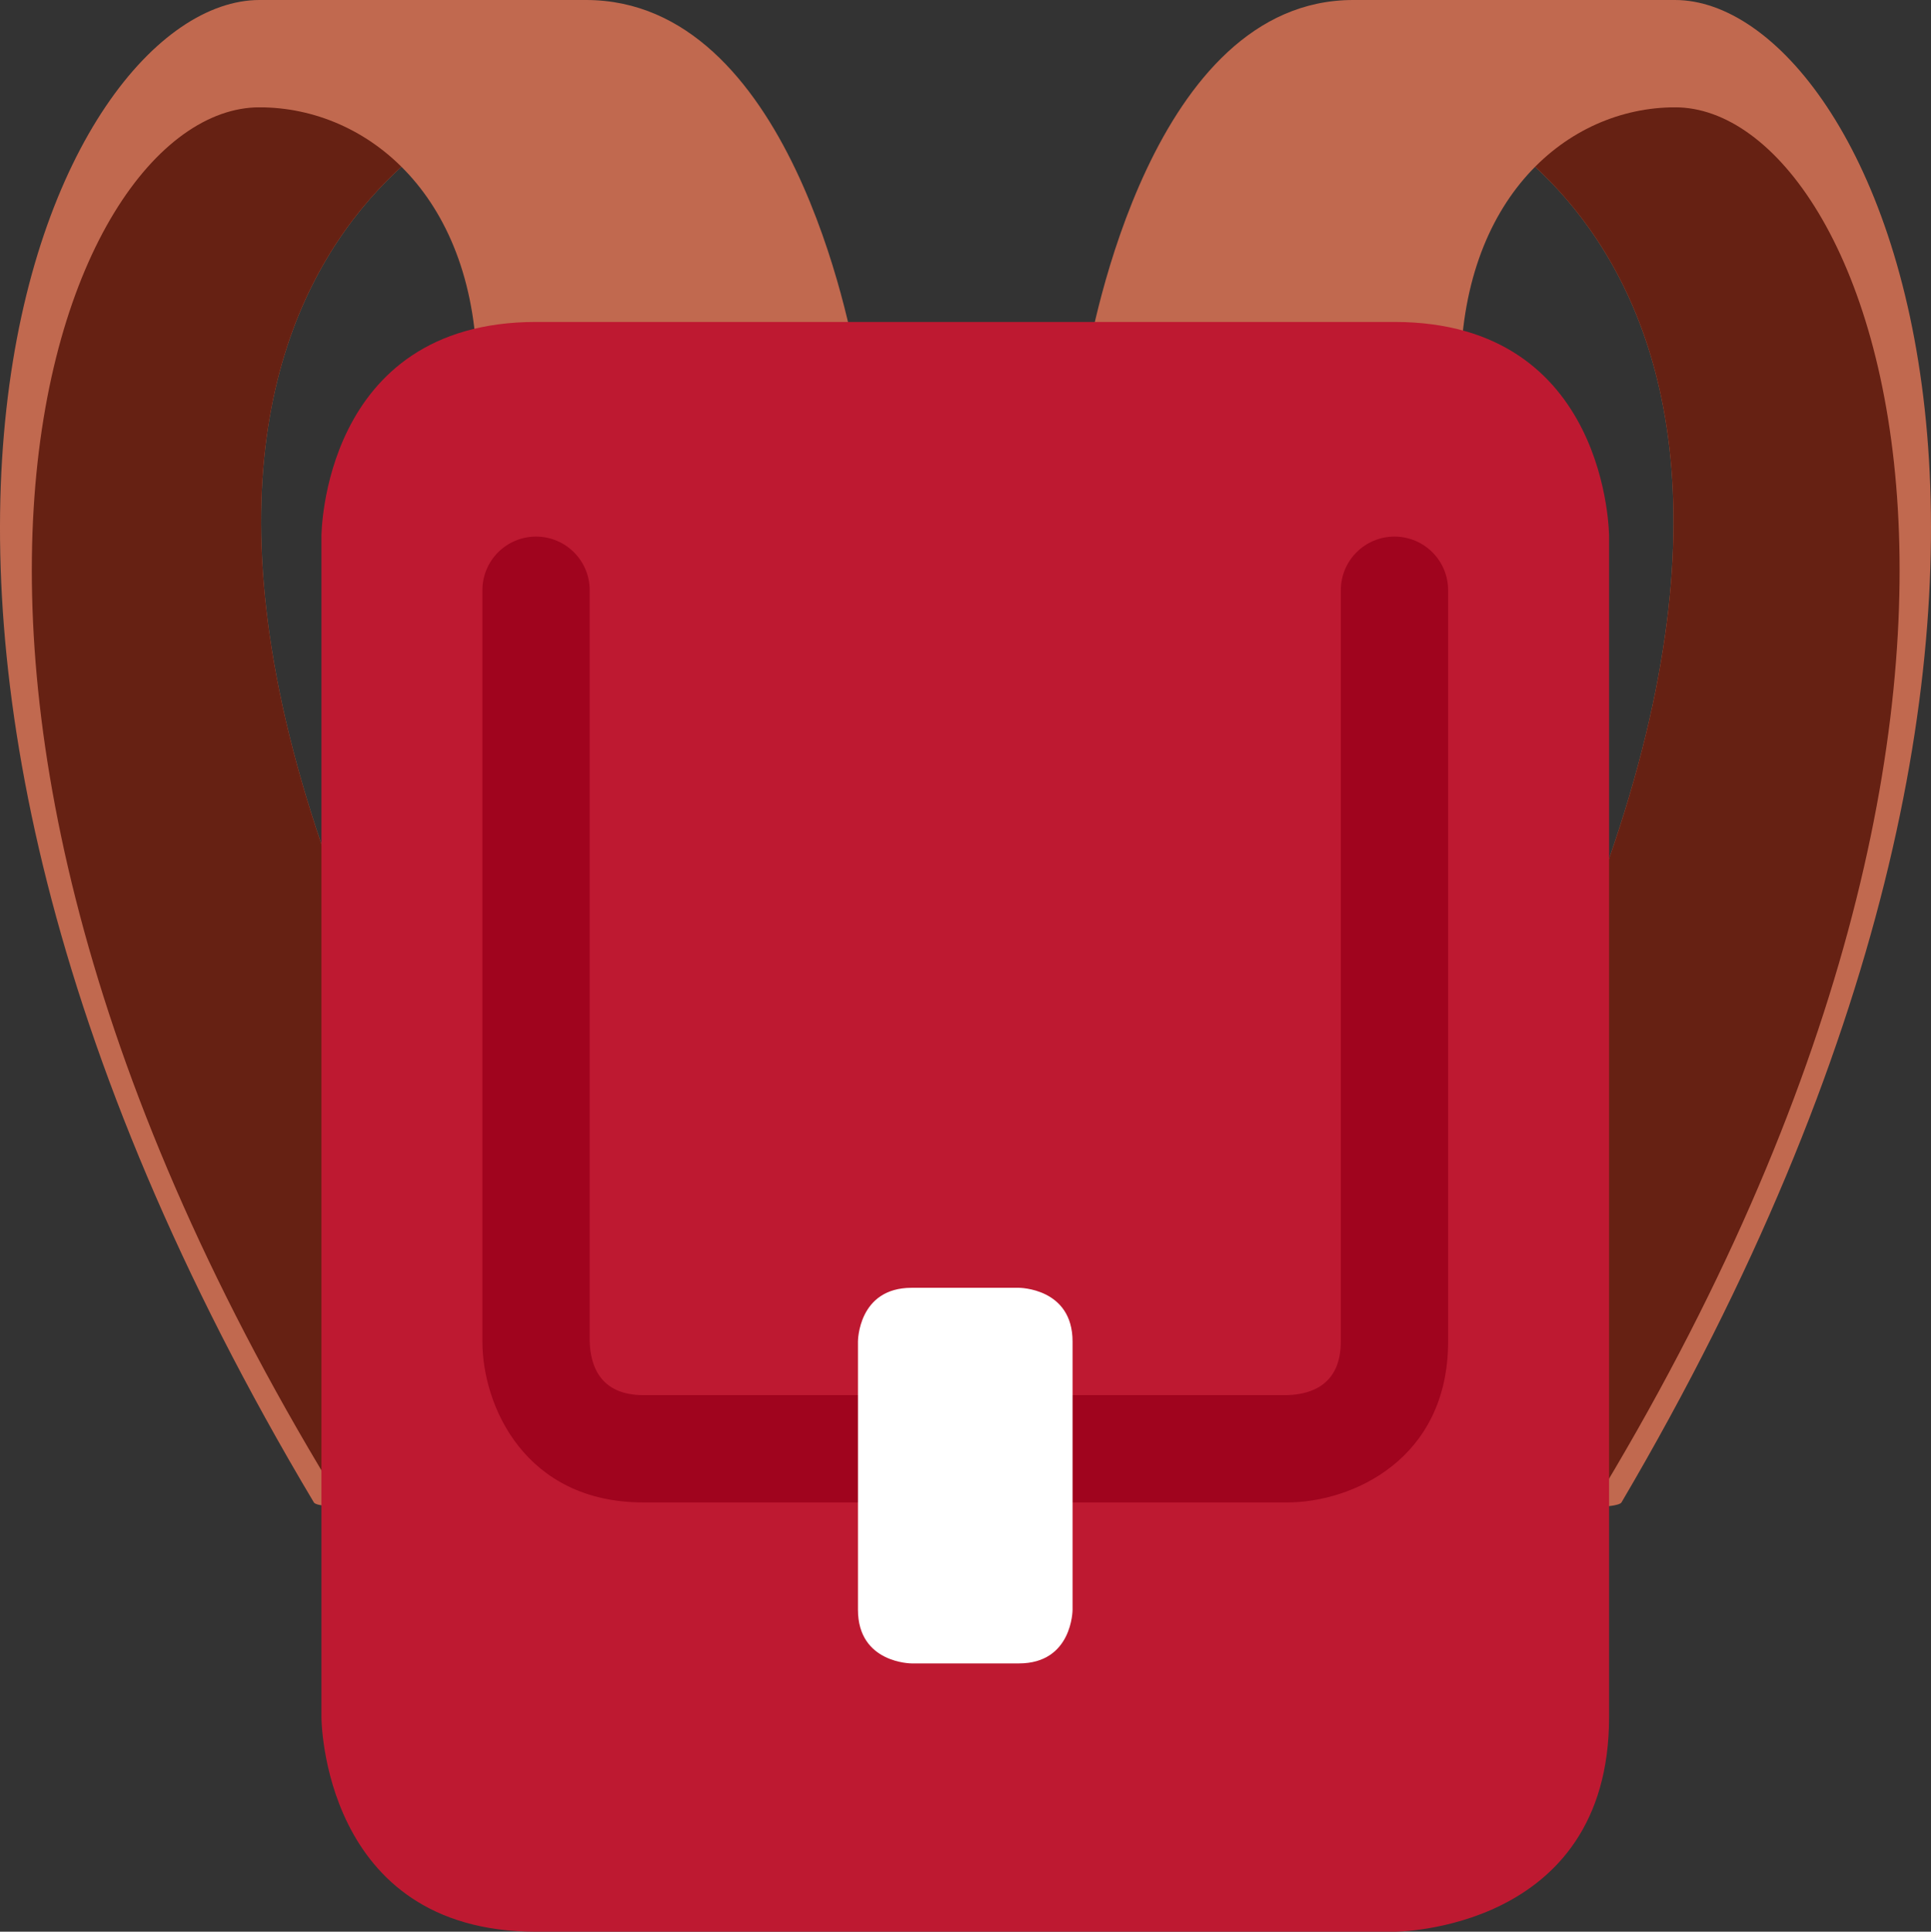 <?xml version="1.0" encoding="UTF-8" standalone="no"?>
<svg
   xmlns:dc="http://purl.org/dc/elements/1.1/"
   xmlns:cc="http://creativecommons.org/ns#"
   xmlns:rdf="http://www.w3.org/1999/02/22-rdf-syntax-ns#"
   xmlns:svg="http://www.w3.org/2000/svg"
   xmlns="http://www.w3.org/2000/svg"
   xmlns:sodipodi="http://sodipodi.sourceforge.net/DTD/sodipodi-0.dtd"
   xmlns:inkscape="http://www.inkscape.org/namespaces/inkscape"
   viewBox="0 0 35.991 36"
   id="svg2"
   version="1.1"
   inkscape:version="0.91 r13725"
   sodipodi:docname="1f392.svg"
   width="35.991"
   height="36">
  <rect x="0" y="0" width="35.991" height="36" fill="#333333" stroke="none"/>
  <defs
     id="defs18" />
  <sodipodi:namedview
     pagecolor="#ffffff"
     bordercolor="#666666"
     borderopacity="1"
     objecttolerance="10"
     gridtolerance="10"
     guidetolerance="10"
     inkscape:pageopacity="0"
     inkscape:pageshadow="2"
     inkscape:window-width="640"
     inkscape:window-height="480"
     id="namedview16"
     showgrid="false"
     inkscape:zoom="6.5555556"
     inkscape:cx="17.991053"
     inkscape:cy="18"
     inkscape:window-x="0"
     inkscape:window-y="0"
     inkscape:window-maximized="0"
     inkscape:current-layer="svg2" />
  <path
     d="M 11.937,27 C -1.045,7.876 7.515,2.752 9.105,2 c 0.149,-0.07 0.242,-0.105 0.245,-0.107 0.418,-0.209 0.638,-0.675 0.529,-1.125 -0.109,-0.45 -0.516,-0.768 -0.985,-0.768 l -4.056,0 c -3.793,0 -9.129,11 1.012,28 0.151,0.253 5.073,0 5.073,0 0.559,0 1.324,-0.541 1.014,-1 z m 19.283,-27 -4,0 c -0.462,0 -0.863,0.318 -0.971,0.768 -0.107,0.45 0.109,0.916 0.521,1.125 0.004,0.002 0.095,0.037 0.242,0.107 1.568,0.752 10.01,5.876 -2.792,25 -0.307,0.459 0.448,1 1,1 0,0 4.854,0.253 5.002,0 10,-17 4.739,-28 0.998,-28 z"
     id="path4"
     inkscape:connector-curvature="0"
     style="fill:#c1694f" />
  <path
     d="m 6.88,28.836 0.004,0.01 C 6.82,28.553 12.247,27.459 11.937,27 -1.045,7.876 7.515,2.752 9.105,2 l -4.269,0 c -3.792,0 -8.113,11 2.044,26.836 z M 31.222,2 l -4.21,0 c 1.568,0.752 10.01,5.876 -2.792,25 -0.307,0.459 4.984,1.839 4.986,1.836 C 39.222,13 34.962,2 31.222,2 Z"
     id="path6"
     inkscape:connector-curvature="0"
     style="fill:#662113" />
  <path
     d="m 9.907,8 c -0.561,0 -1.015,-0.448 -1.015,-1 0,-3.316 -2.028,-5 -4.056,-5 -0.47,0 -0.08,-0.782 0.029,-1.232 0.11,-0.45 0.516,-0.768 0.985,-0.768 l 5.071,0 c 3.791,0 4.938,6.136 5.057,6.835 0.049,0.29 -0.034,0.586 -0.226,0.811 -0.195,0.225 -0.478,0.354 -0.775,0.354 L 9.907,8 Z M 26.222,8 c 0.553,0 1,-0.448 1,-1 0,-3.316 2,-5 4,-5 0.463,0 0.078,-0.782 -0.029,-1.232 -0.107,-0.45 -0.508,-0.768 -0.971,-0.768 l -5,0 c -3.738,0 -4.869,6.136 -4.986,6.835 -0.049,0.29 0.033,0.586 0.223,0.811 0.191,0.225 0.47,0.354 0.763,0.354 l 5,0 z"
     id="path8"
     inkscape:connector-curvature="0"
     style="fill:#c1694f" />
  <path
     d="m 5.991,32 c 0,0 0,4 4,4 l 16,0 c 0,0 4,0 4,-4 l 0,-22 c 0,0 0,-4 -4,-4 L 9.991,6 c -4,0 -4,4 -4,4 l 0,22 z"
     id="path10"
     inkscape:connector-curvature="0"
     style="fill:#be1931" />
  <path
     d="m 23.991,28 -12,0 C 9.79,28 8.991,26.206 8.991,25 l 0,-14 c 0,-0.552 0.448,-1 1,-1 0.552,0 1,0.448 1,1 l 0,14 c 0.012,0.45 0.195,1 1,1 l 12,0 c 0.45,-0.012 1,-0.194 1,-1 l 0,-14 c 0,-0.552 0.447,-1 1,-1 0.553,0 1,0.448 1,1 l 0,14 c 0,2.201 -1.794,3 -3,3 z"
     id="path12"
     inkscape:connector-curvature="0"
     style="fill:#a0041e" />
  <path
     d="m 15.991,25 c 0,0 0,-1 1,-1 l 2,0 c 0,0 1,0 1,1 l 0,5 c 0,0 0,1 -1,1 l -2,0 c 0,0 -1,0 -1,-1 l 0,-5 z"
     id="path14"
     inkscape:connector-curvature="0"
     style="fill:#ffffff" />
</svg>
